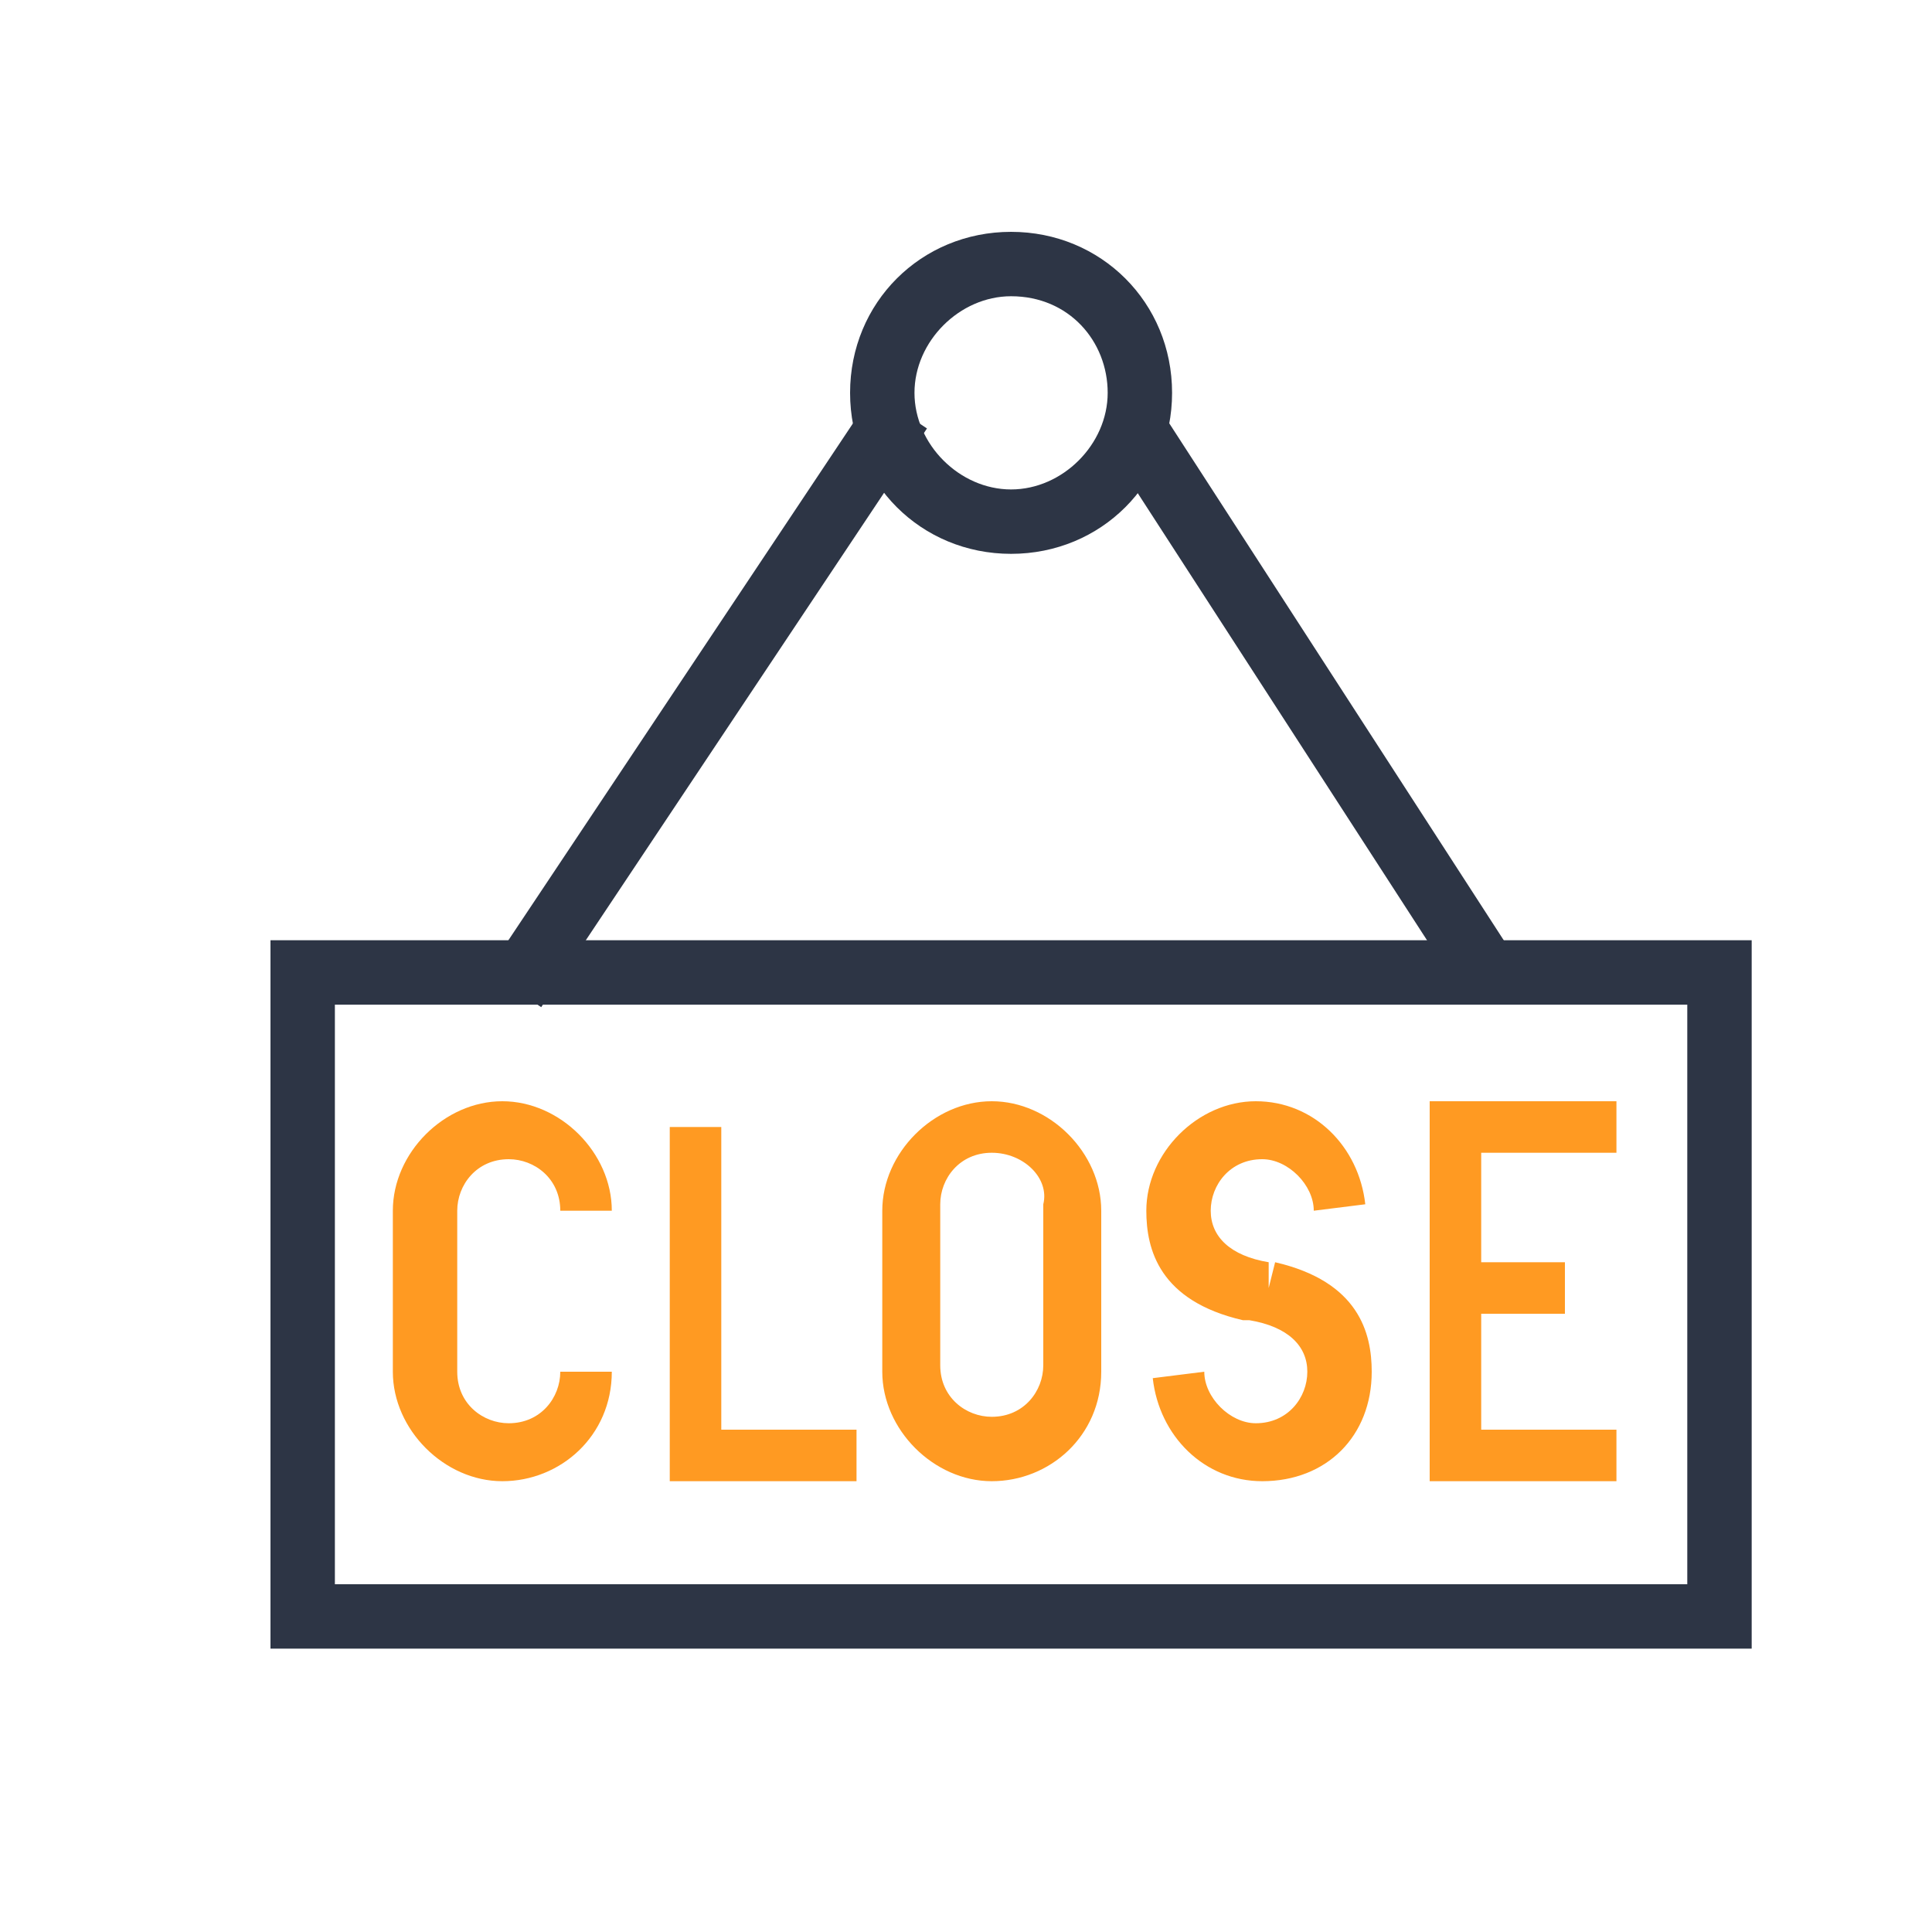 <?xml version="1.0" standalone="no"?><!DOCTYPE svg PUBLIC "-//W3C//DTD SVG 1.1//EN" "http://www.w3.org/Graphics/SVG/1.1/DTD/svg11.dtd"><svg t="1622730646506" class="icon" viewBox="0 0 1024 1024" version="1.1" xmlns="http://www.w3.org/2000/svg" p-id="3631" width="32" height="32" xmlns:xlink="http://www.w3.org/1999/xlink"><defs><style type="text/css"></style></defs><path d="M928.427 873.813h-785.067v-375.467h785.067v375.467z m-750.933-34.133h716.8v-307.2h-716.8v307.2z" fill="#2D3545" p-id="3632"></path><path d="M258.423 514.901l204.493-306.756 28.399 18.944-204.459 306.722z" fill="#2D3545" p-id="3633"></path><path d="M535.893 293.547c-47.787 0-85.333-37.547-85.333-85.333s37.547-85.333 85.333-85.333 85.333 37.547 85.333 85.333-37.547 85.333-85.333 85.333z m0-136.533c-27.307 0-51.2 23.893-51.2 51.2s23.893 51.2 51.2 51.2 51.2-23.893 51.2-51.2-20.48-51.2-51.2-51.2z" fill="#2D3545" p-id="3634"></path><path d="M588.117 238.353l28.672-18.534 187.29 289.451-28.672 18.534z" fill="#2D3545" p-id="3635"></path><path d="M266.24 785.067c-30.72 0-58.027-27.307-58.027-58.027v-85.333c0-30.72 27.307-58.027 58.027-58.027s58.027 27.307 58.027 58.027h-27.307c0-17.067-13.653-27.307-27.307-27.307-17.067 0-27.307 13.653-27.307 27.307v85.333c0 17.067 13.653 27.307 27.307 27.307 17.067 0 27.307-13.653 27.307-27.307h27.307c0 34.133-27.307 58.027-58.027 58.027zM856.747 785.067h-98.987v-201.387h98.987v27.307H785.067v146.773h71.68z" fill="#FF9A22" p-id="3636"></path><path d="M771.413 669.013h58.027v27.307h-58.027zM453.973 785.067h-98.987v-187.733h27.307v160.427h71.68zM525.653 785.067c-30.72 0-58.027-27.307-58.027-58.027v-85.333c0-30.72 27.307-58.027 58.027-58.027 30.72 0 58.027 27.307 58.027 58.027v85.333c0 34.133-27.307 58.027-58.027 58.027z m0-174.08c-17.067 0-27.307 13.653-27.307 27.307v85.333c0 17.067 13.653 27.307 27.307 27.307 17.067 0 27.307-13.653 27.307-27.307v-85.333c3.413-13.653-10.24-27.307-27.307-27.307zM669.013 785.067c-30.72 0-54.613-23.893-58.027-54.613l27.307-3.413c0 13.653 13.653 27.307 27.307 27.307 17.067 0 27.307-13.653 27.307-27.307s-10.24-23.893-30.72-27.307h-3.413c-44.373-10.24-51.2-37.547-51.2-58.027 0-30.72 27.307-58.027 58.027-58.027 30.72 0 54.613 23.893 58.027 54.613l-27.307 3.413c0-13.653-13.653-27.307-27.307-27.307-17.067 0-27.307 13.653-27.307 27.307s10.24 23.893 30.72 27.307v13.653l3.413-13.653c44.373 10.24 51.2 37.547 51.2 58.027 0 34.133-23.893 58.027-58.027 58.027z" fill="#FF9A22" p-id="3637"></path></svg>